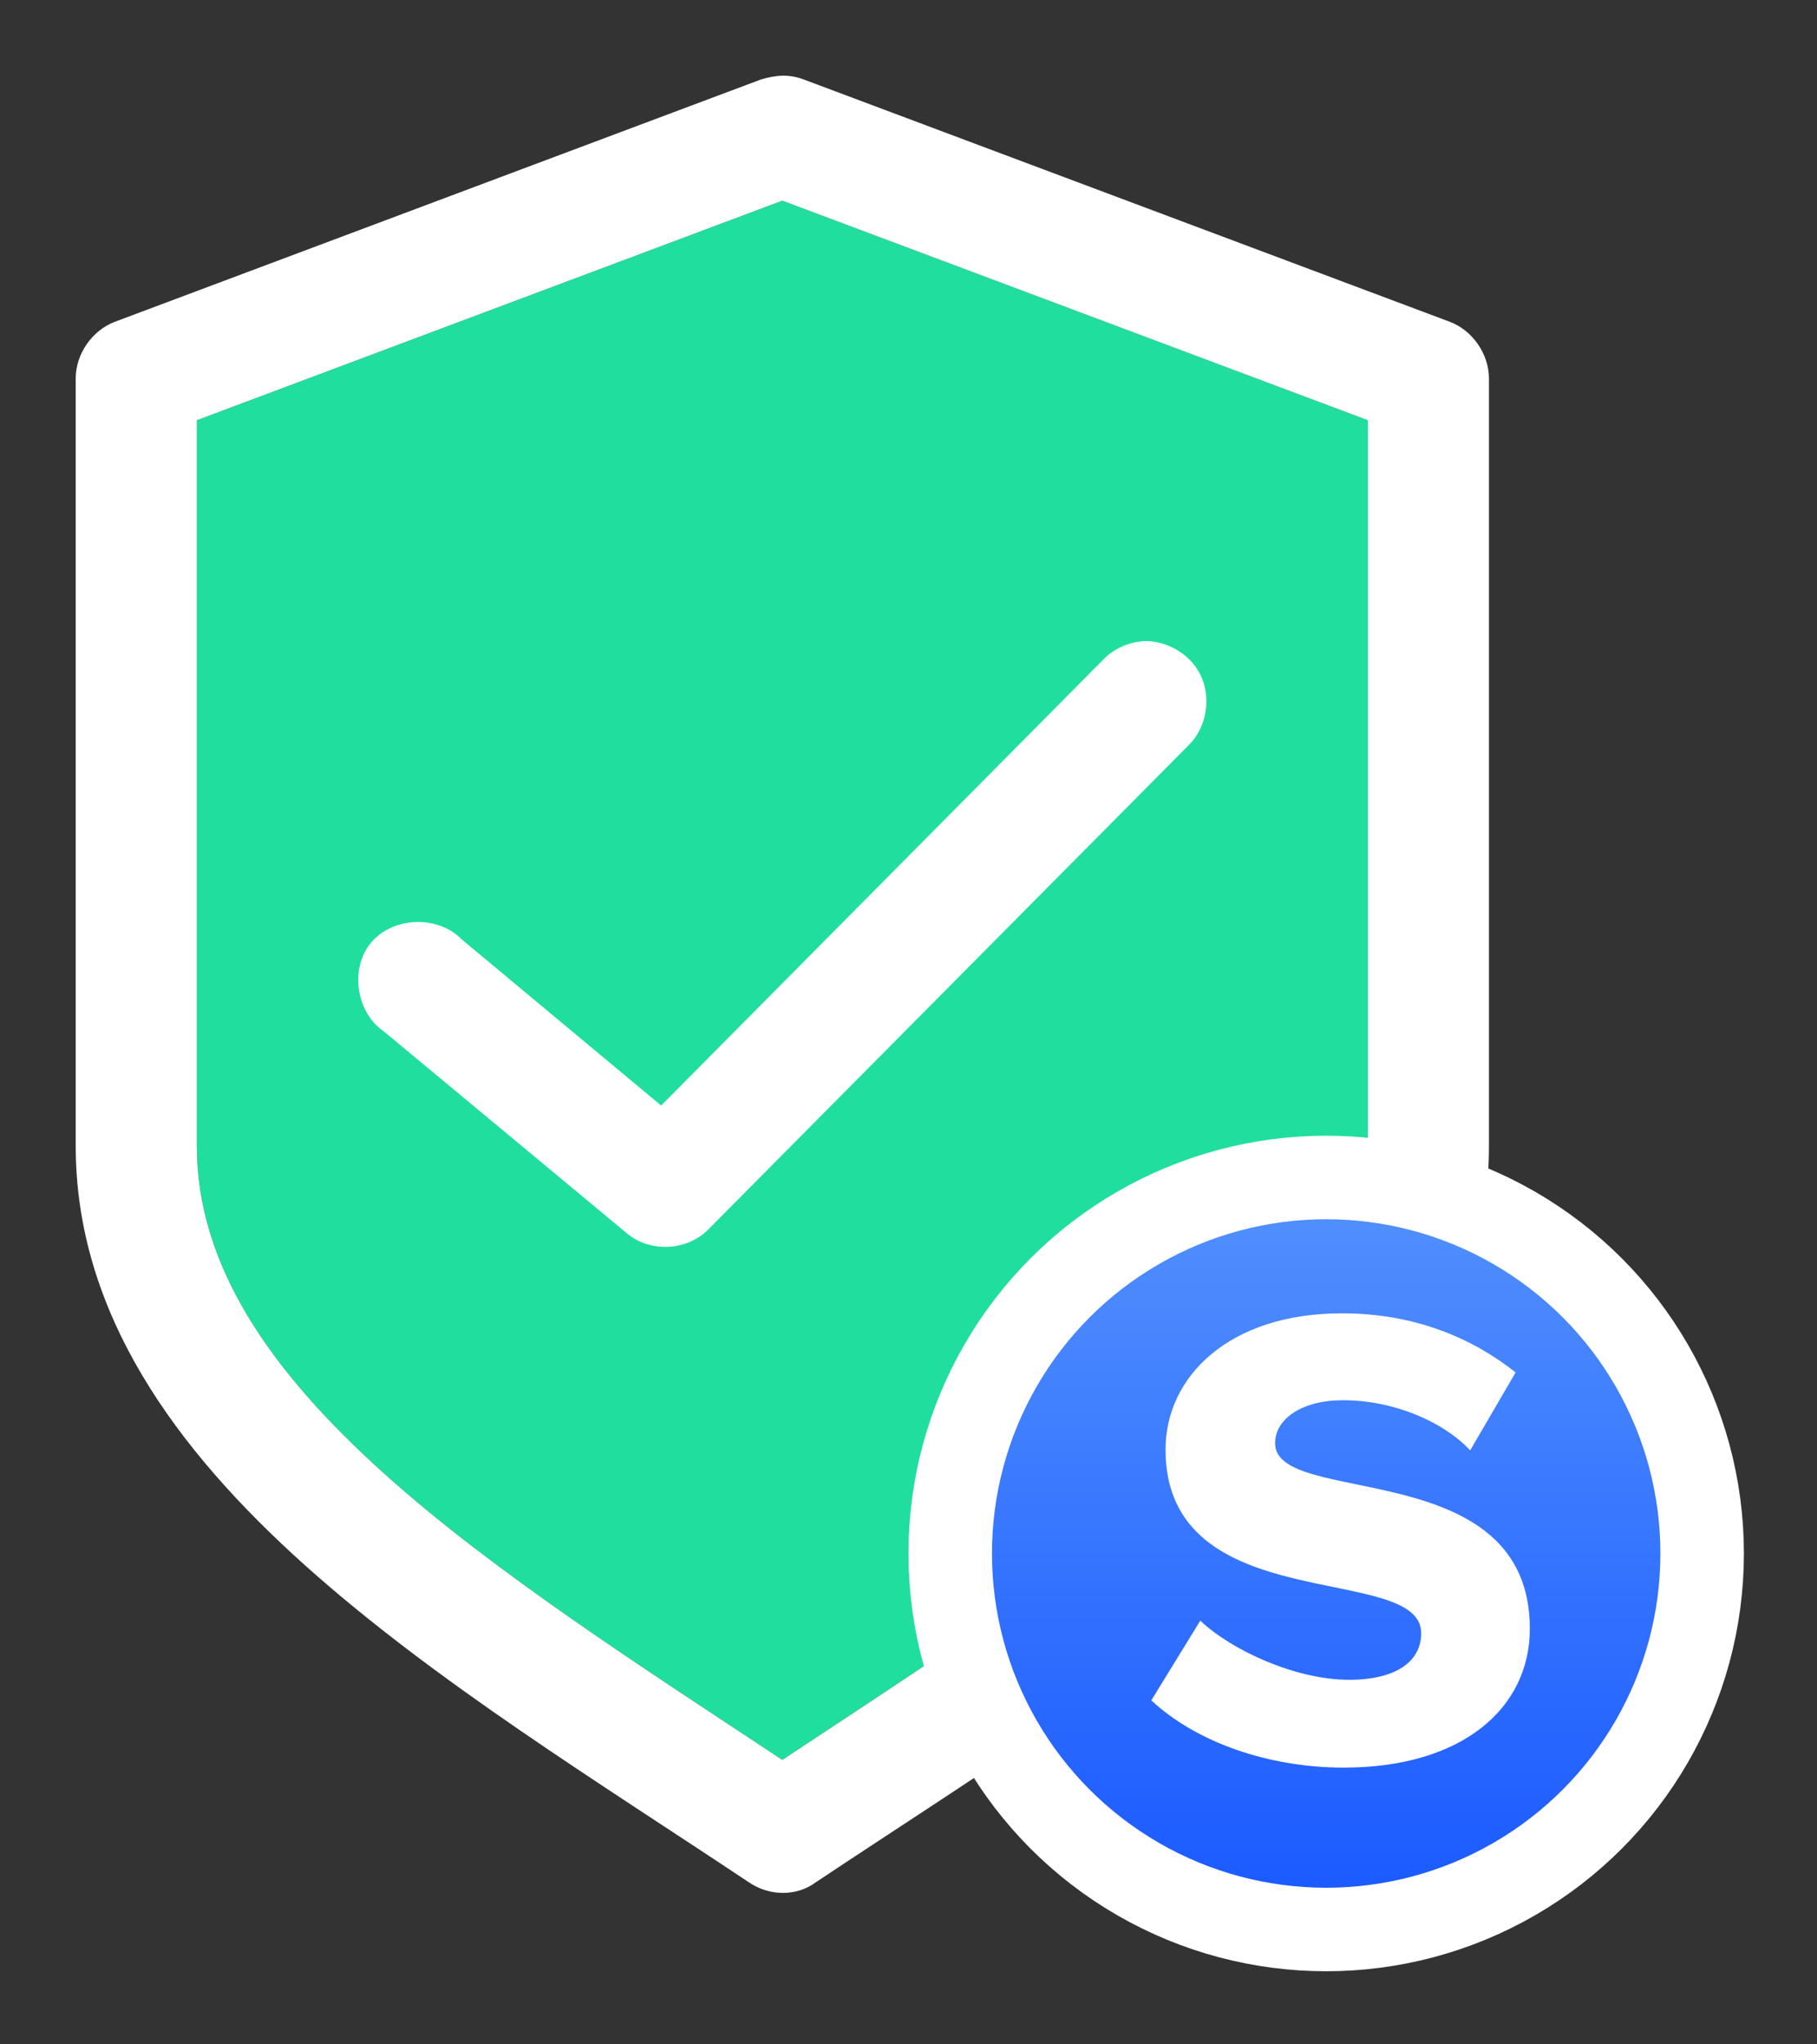 <svg width="24" height="27" viewBox="0 0 24 27" fill="none" xmlns="http://www.w3.org/2000/svg">
<rect x="0" y="0" width="24" height="27" fill="#333333" stroke="none"/>
<path d="M18.067 5.55L10.333 2.65L2.6 5.55V15.134C2.6 16.698 3.546 18.093 5.1 19.485C6.541 20.774 8.456 22.002 10.333 23.243C12.21 22.002 14.126 20.774 15.567 19.485C17.121 18.093 18.067 16.698 18.067 15.134V5.55Z" fill="#20DF9E"/>
<path d="M10.05 1.05L1.517 4.25C1.215 4.364 0.999 4.677 1 5V15.134C1 17.34 2.321 19.143 4.033 20.677C5.746 22.21 7.907 23.537 9.892 24.86C10.164 25.045 10.521 25.048 10.775 24.86C12.76 23.537 14.921 22.21 16.633 20.677C18.346 19.143 19.667 17.34 19.667 15.134V5C19.667 4.677 19.452 4.364 19.15 4.25L10.617 1.05C10.415 0.973 10.237 0.994 10.05 1.05ZM10.333 2.65L18.067 5.55V15.134C18.067 16.698 17.121 18.093 15.567 19.485C14.126 20.774 12.21 22.002 10.333 23.243C8.456 22.002 6.541 20.774 5.1 19.485C3.546 18.093 2.6 16.698 2.6 15.134V5.55L10.333 2.65ZM15.158 8.467C15.117 8.464 15.083 8.47 15.042 8.475C14.862 8.499 14.691 8.586 14.567 8.717L8.733 14.601L6.092 12.401C5.779 12.083 5.185 12.108 4.9 12.451C4.615 12.794 4.705 13.377 5.075 13.626L8.275 16.284C8.584 16.548 9.071 16.521 9.35 16.243L15.7 9.842C15.938 9.61 16.003 9.217 15.858 8.917C15.732 8.655 15.448 8.479 15.158 8.467Z" fill="white"/>
<circle cx="17.517" cy="20.517" r="4.966" fill="url(#paint0_linear)" stroke="white" stroke-width="1.103"/>
<path d="M17.748 23.345C19.325 23.345 20.207 22.552 20.207 21.511C20.207 19.203 16.842 19.913 16.842 19.061C16.842 18.741 17.195 18.493 17.736 18.493C18.431 18.493 19.078 18.789 19.419 19.155L20.019 18.126C19.454 17.676 18.689 17.345 17.725 17.345C16.231 17.345 15.395 18.185 15.395 19.144C15.395 21.392 18.772 20.623 18.772 21.57C18.772 21.925 18.466 22.185 17.819 22.185C17.113 22.185 16.266 21.795 15.854 21.404L15.207 22.457C15.807 23.014 16.76 23.345 17.748 23.345Z" fill="white"/>
<defs>
<linearGradient id="paint0_linear" x1="17.517" y1="15" x2="17.517" y2="26.035" gradientUnits="userSpaceOnUse">
<stop stop-color="#5695FD"/>
<stop offset="1" stop-color="#1554FF"/>
</linearGradient>
</defs>
</svg>
